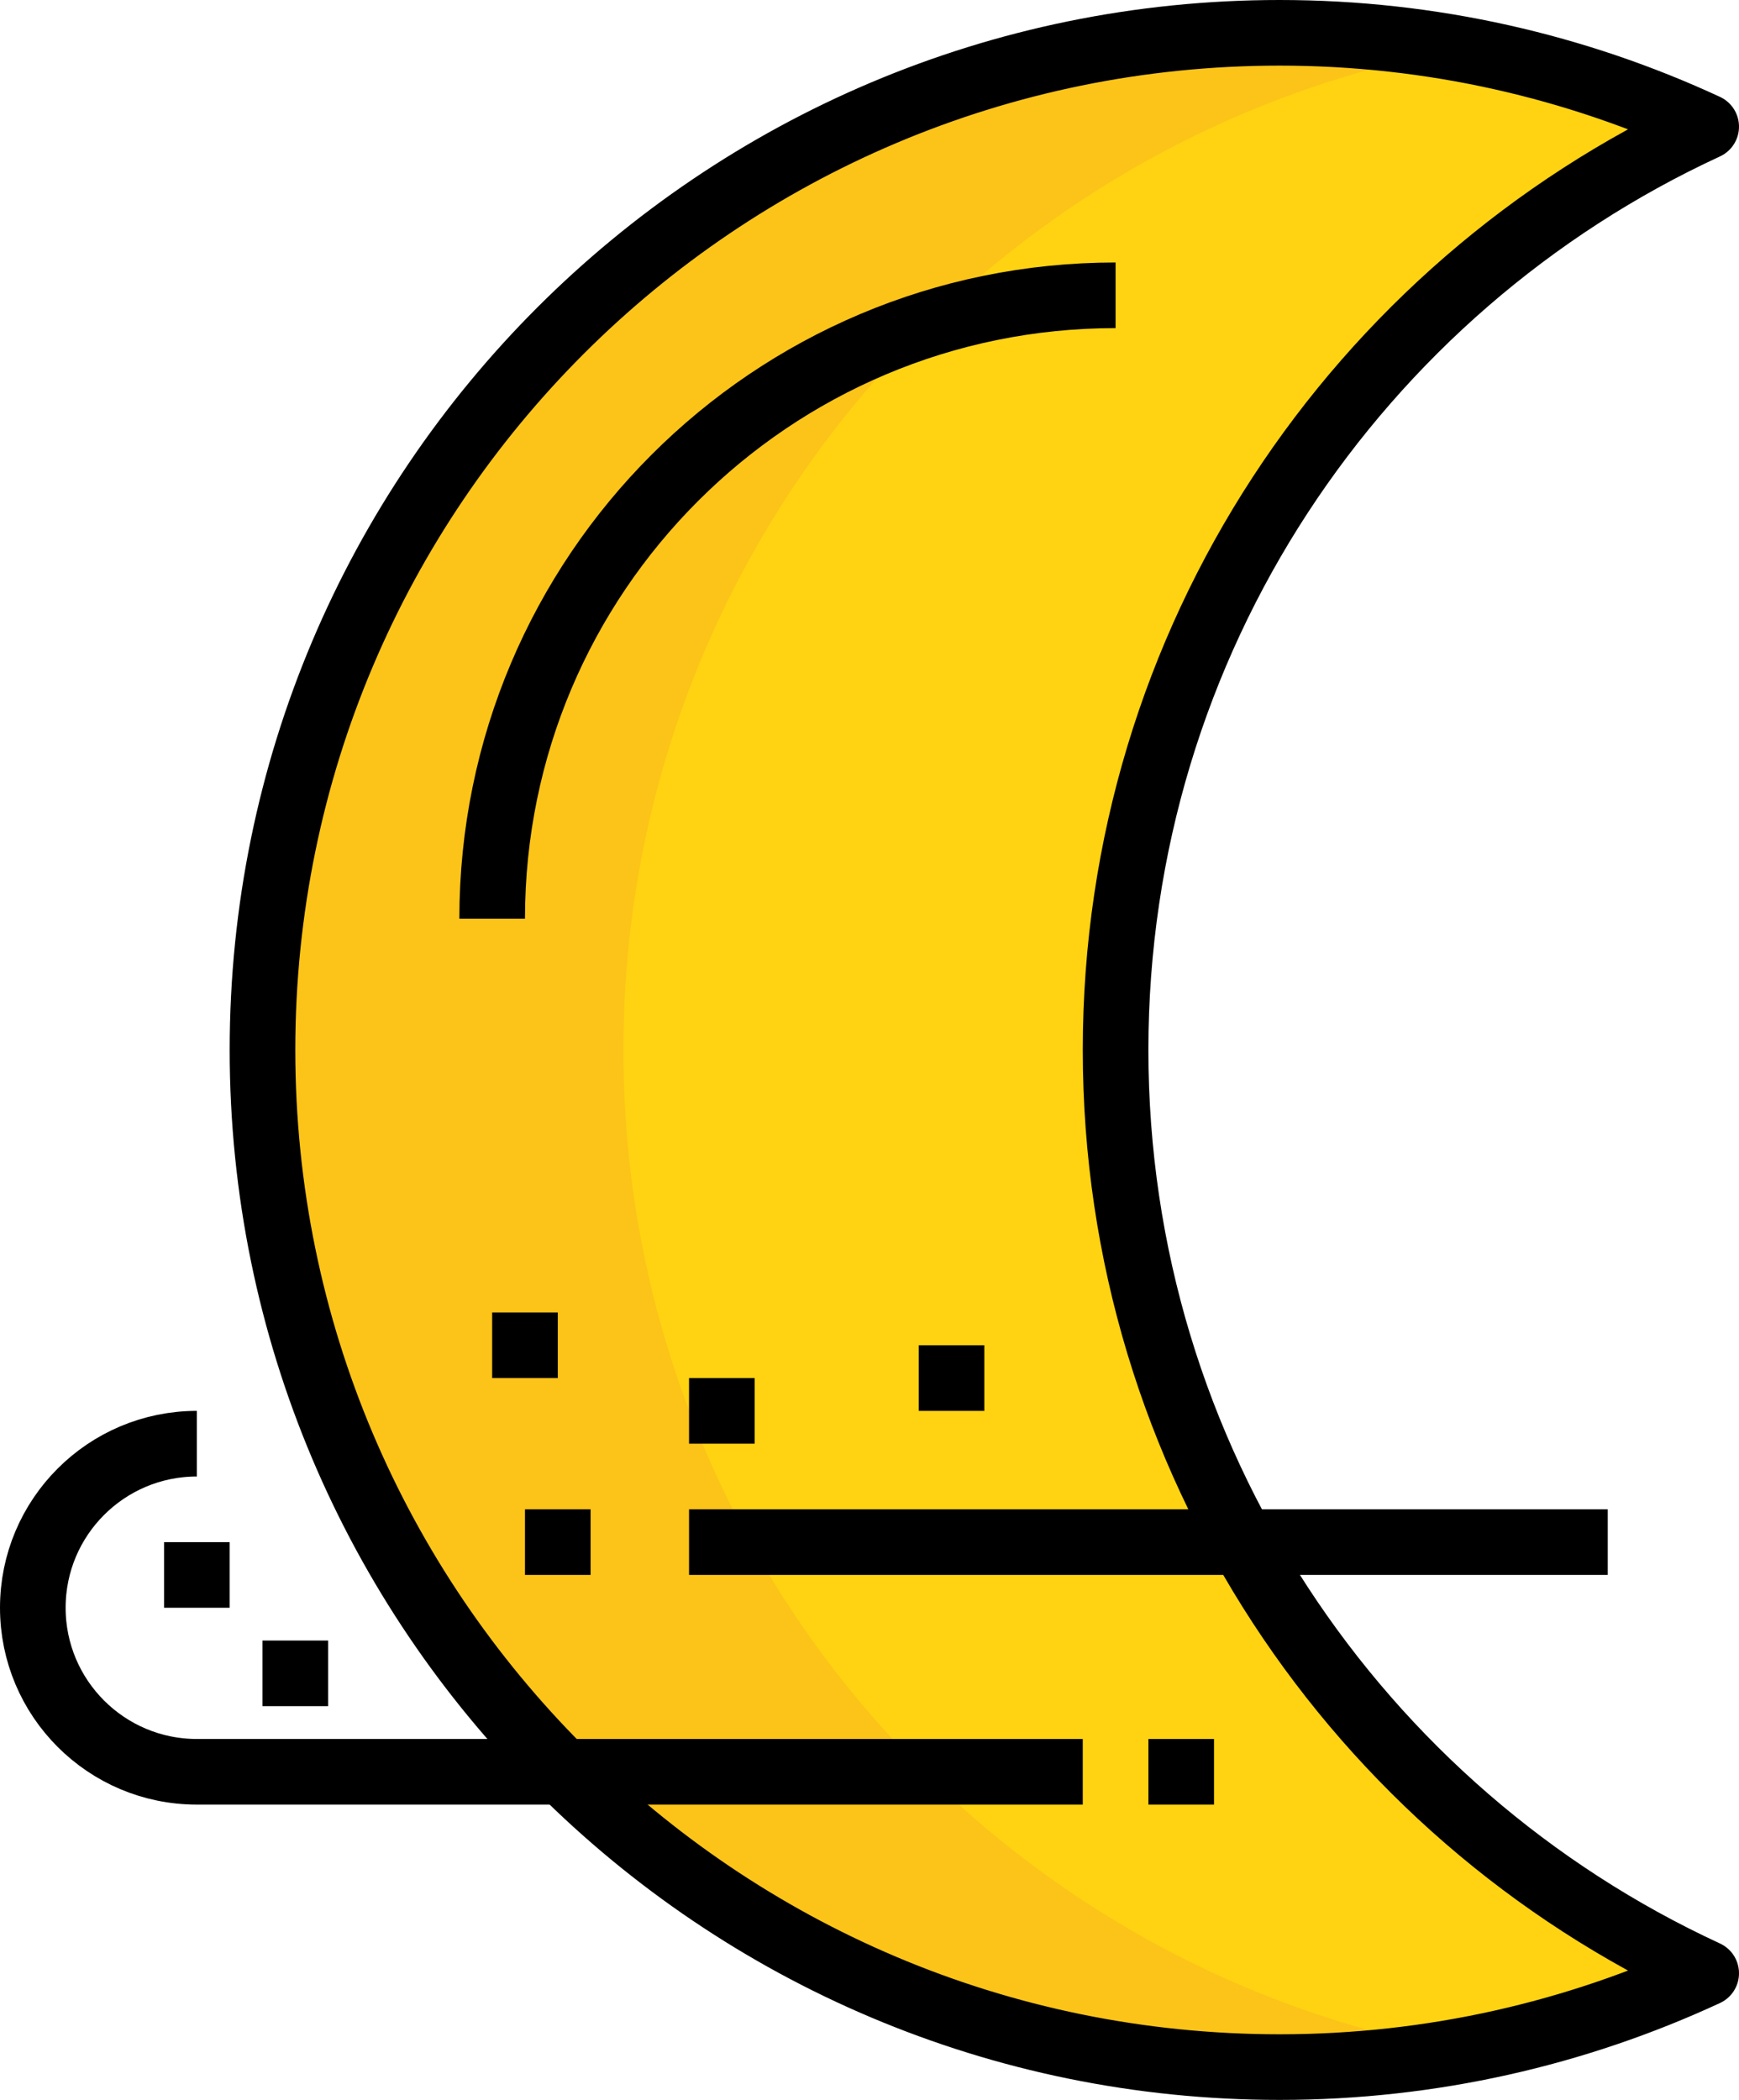 <?xml version="1.0" encoding="iso-8859-1"?>
<!-- Generator: Adobe Illustrator 20.1.0, SVG Export Plug-In . SVG Version: 6.00 Build 0)  -->
<svg version="1.1" id="Moon" xmlns="http://www.w3.org/2000/svg" xmlns:xlink="http://www.w3.org/1999/xlink" x="0px" y="0px"
	 viewBox="0 0 53 64" style="enable-background:new 0 0 53 64;" xml:space="preserve">
<g>
	<g>
		<g id="XMLID_14_">
			<g>
				<path style="fill:#FFD311;" d="M39,1c4.64,0,9.05,1.03,13,2.86C41.37,8.77,34,19.52,34,32s7.37,23.23,18,28.14
					C48.05,61.97,43.64,63,39,63C21.88,63,8,49.12,8,32S21.88,1,39,1z"/>
			</g>
			<g>
				<path style="fill:#FCC418;" d="M19,32C19,16.76,30.002,4.096,44.495,1.497C42.71,1.176,40.875,1,39,1C21.88,1,8,14.88,8,32
					s13.88,31,31,31c1.875,0,3.71-0.176,5.495-0.497C30.002,59.903,19,47.24,19,32z"/>
			</g>
			<g>
				<path style="fill:none;stroke:#000000;stroke-width:2;stroke-linejoin:round;stroke-miterlimit:10;" d="M34,32
					c0-12.48,7.37-23.23,18-28.14C48.05,2.03,43.64,1,39,1C21.88,1,8,14.88,8,32s13.88,31,31,31c4.64,0,9.05-1.03,13-2.86
					C41.37,55.23,34,44.48,34,32z"/>
			</g>
		</g>
	</g>
	<g>
		<path style="fill:none;stroke:#000000;stroke-width:2;stroke-linejoin:round;stroke-miterlimit:10;" d="M1,41"/>
		<path style="fill:none;stroke:#000000;stroke-width:2;stroke-linejoin:round;stroke-miterlimit:10;" d="M6,44
			c-2.761,0-5,2.239-5,5s2.239,5,5,5h27"/>
	</g>
	
		<line style="fill:none;stroke:#000000;stroke-width:2;stroke-linejoin:round;stroke-miterlimit:10;" x1="21" y1="47" x2="49" y2="47"/>
	
		<line style="fill:none;stroke:#000000;stroke-width:2;stroke-linejoin:round;stroke-miterlimit:10;" x1="16" y1="47" x2="18" y2="47"/>
	
		<line style="fill:none;stroke:#000000;stroke-width:2;stroke-linejoin:round;stroke-miterlimit:10;" x1="21" y1="43" x2="23" y2="43"/>
	
		<line style="fill:none;stroke:#000000;stroke-width:2;stroke-linejoin:round;stroke-miterlimit:10;" x1="15" y1="41" x2="17" y2="41"/>
	
		<line style="fill:none;stroke:#000000;stroke-width:2;stroke-linejoin:round;stroke-miterlimit:10;" x1="28" y1="42" x2="30" y2="42"/>
	
		<line style="fill:none;stroke:#000000;stroke-width:2;stroke-linejoin:round;stroke-miterlimit:10;" x1="35" y1="54" x2="37" y2="54"/>
	
		<line style="fill:none;stroke:#000000;stroke-width:2;stroke-linejoin:round;stroke-miterlimit:10;" x1="5" y1="48" x2="7" y2="48"/>
	
		<line style="fill:none;stroke:#000000;stroke-width:2;stroke-linejoin:round;stroke-miterlimit:10;" x1="8" y1="51" x2="10" y2="51"/>
	<path style="fill:none;stroke:#000000;stroke-width:2;stroke-linejoin:round;stroke-miterlimit:10;" d="M15,28
		c0-10.493,8.507-19,19-19"/>
</g>
</svg>
